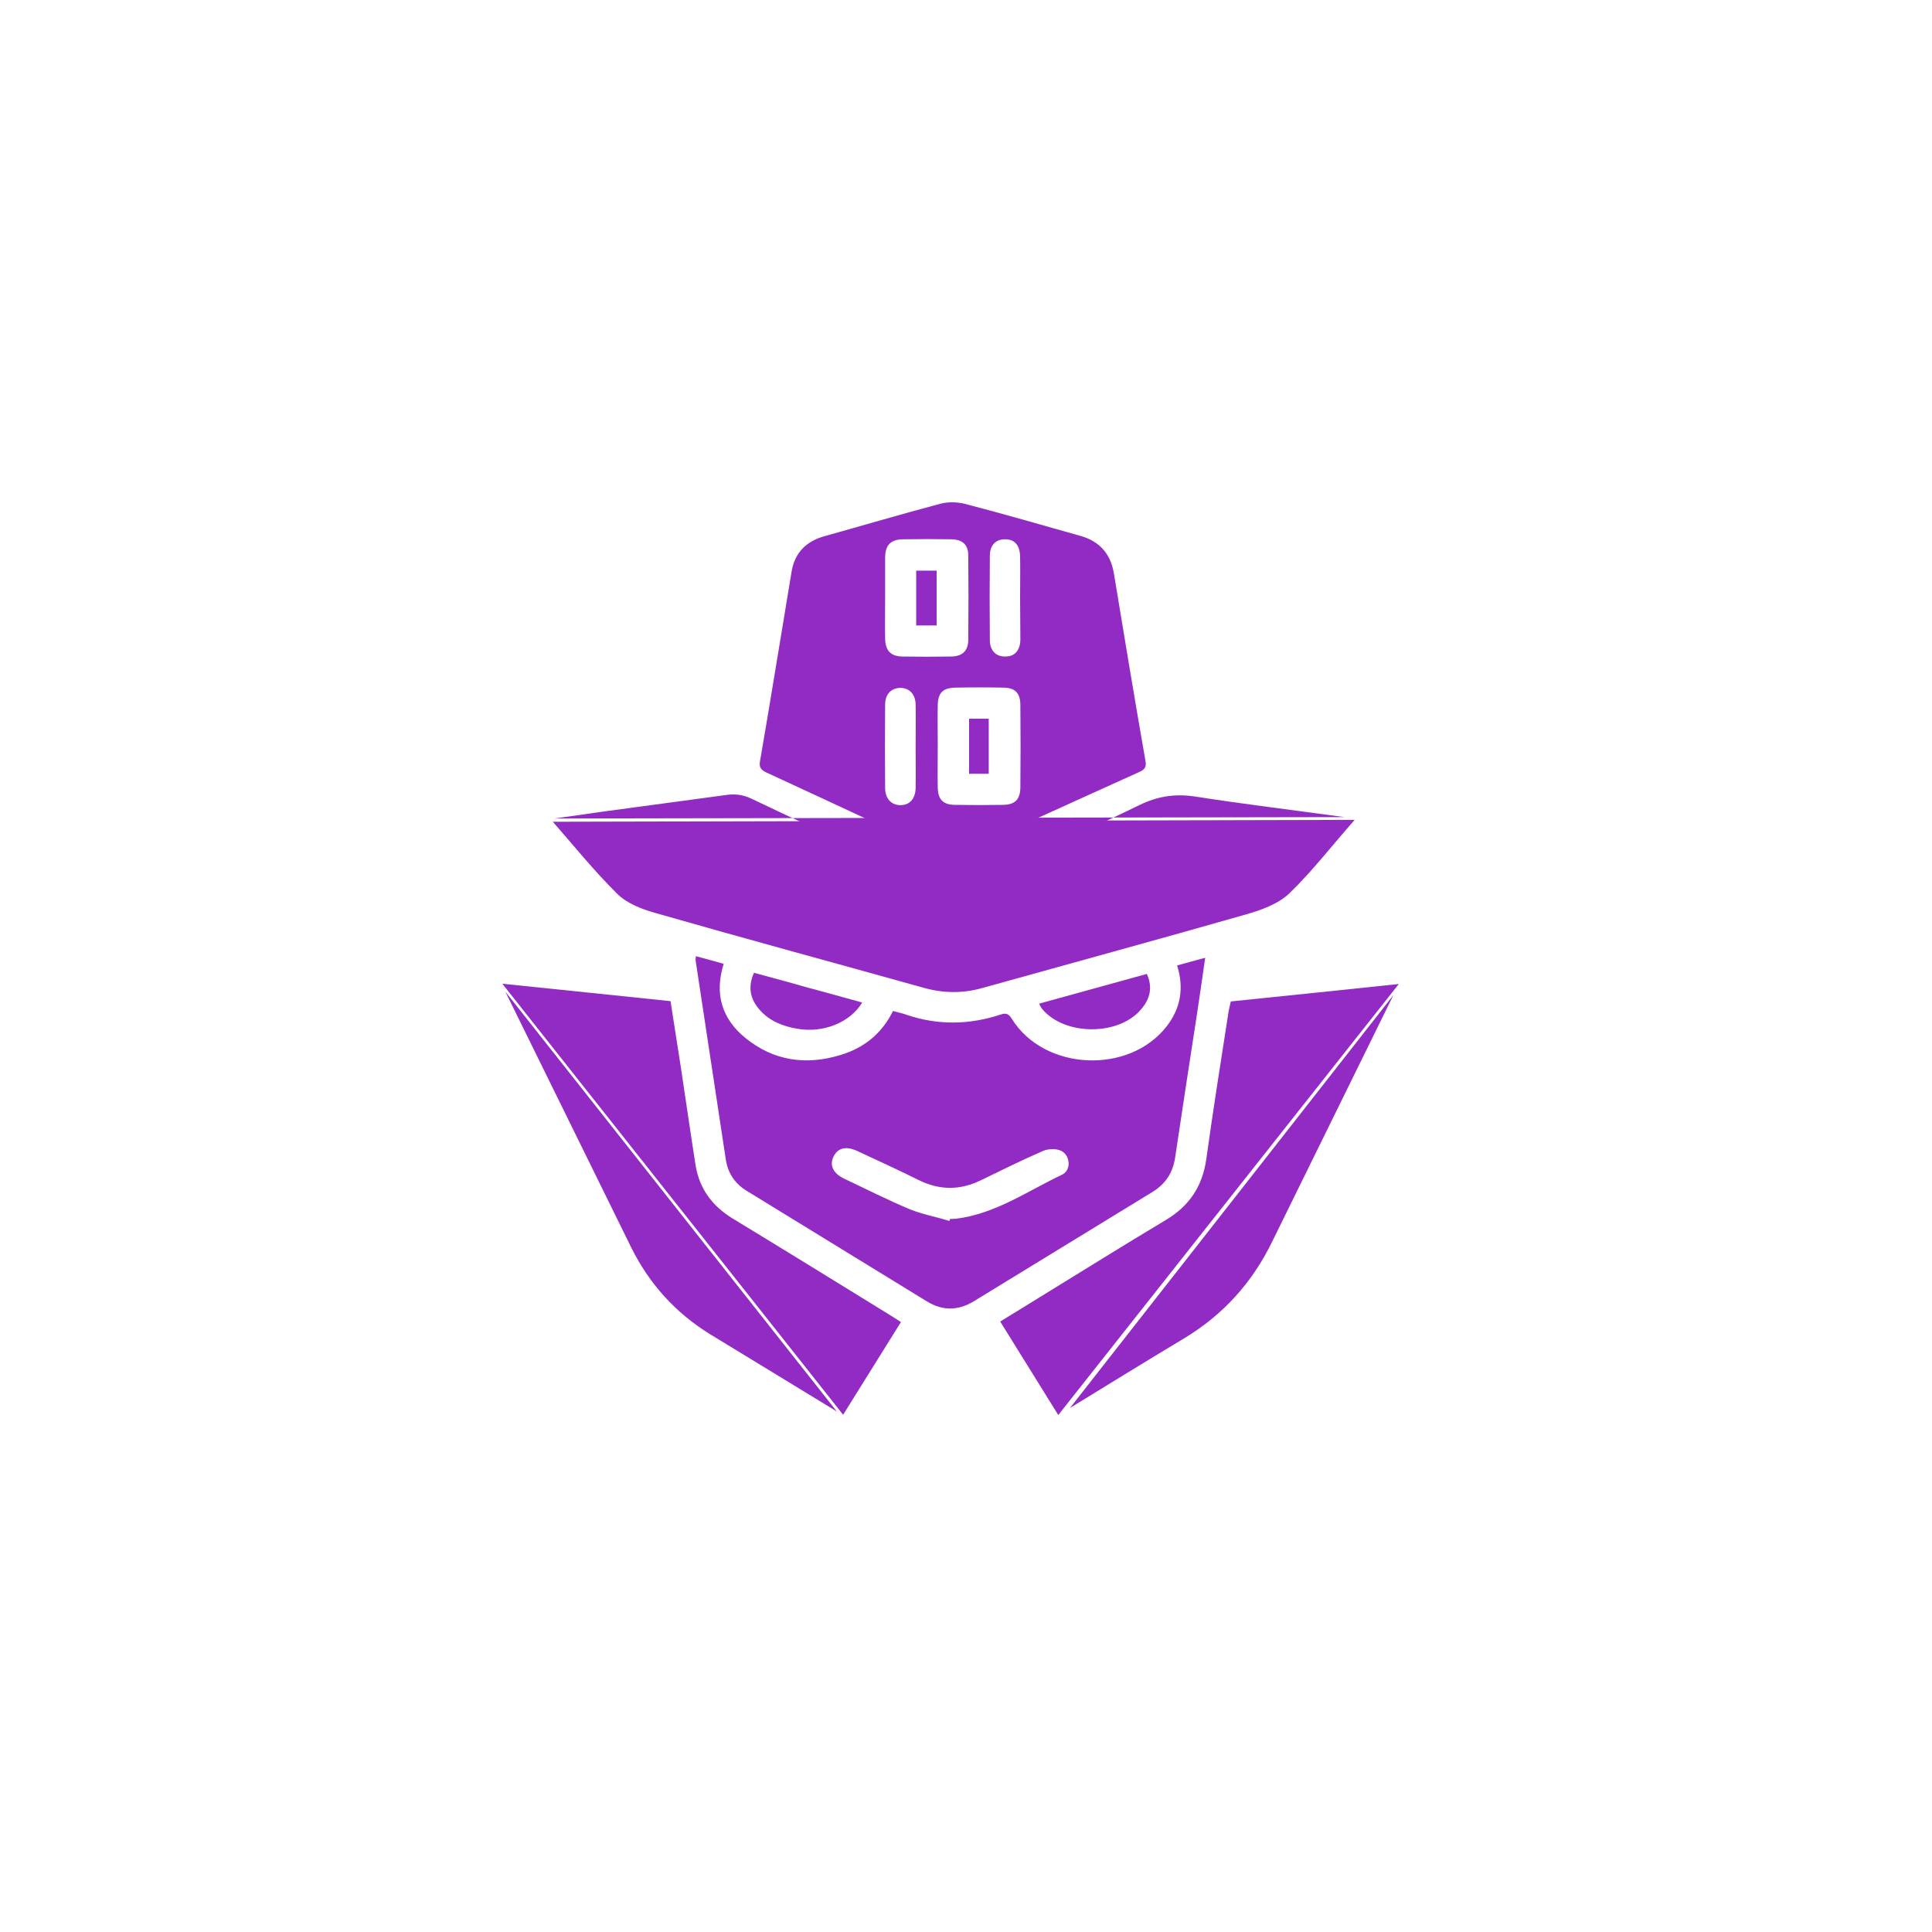 <svg width="50" height="50" viewBox="0 0 50 50" fill="none" xmlns="http://www.w3.org/2000/svg">
<path d="M30.463 24.986C30.71 24.915 30.929 24.859 31.19 24.788C31.119 25.289 31.049 25.769 30.978 26.242C30.788 27.477 30.597 28.712 30.414 29.946C30.357 30.341 30.174 30.631 29.835 30.842C28.29 31.788 26.745 32.733 25.199 33.679C24.79 33.926 24.388 33.926 23.986 33.679C22.433 32.726 20.881 31.774 19.328 30.821C19.025 30.638 18.842 30.37 18.785 30.017C18.524 28.295 18.263 26.573 18.002 24.852C17.995 24.831 18.009 24.802 18.009 24.746C18.249 24.809 18.482 24.873 18.729 24.944C18.482 25.727 18.686 26.376 19.3 26.87C20.034 27.462 20.874 27.575 21.763 27.3C22.363 27.117 22.821 26.75 23.111 26.164C23.231 26.2 23.351 26.221 23.463 26.263C24.275 26.538 25.086 26.524 25.898 26.256C26.039 26.206 26.11 26.242 26.187 26.369C27.027 27.717 29.221 27.815 30.195 26.559C30.555 26.094 30.647 25.572 30.463 24.986ZM24.571 31.598C24.578 31.583 24.578 31.562 24.585 31.548C24.635 31.548 24.691 31.541 24.741 31.541C25.764 31.414 26.596 30.821 27.492 30.398C27.725 30.285 27.704 29.904 27.464 29.784C27.337 29.721 27.133 29.728 26.999 29.784C26.448 30.024 25.919 30.285 25.383 30.546C24.846 30.807 24.324 30.807 23.788 30.546C23.259 30.285 22.73 30.038 22.193 29.791C21.89 29.65 21.678 29.706 21.565 29.946C21.467 30.165 21.565 30.37 21.848 30.504C22.412 30.772 22.97 31.054 23.541 31.294C23.873 31.428 24.226 31.492 24.571 31.598Z" fill="#922BC4"/>
<path d="M35.059 21.218C34.473 21.881 33.965 22.544 33.365 23.123C33.076 23.398 32.639 23.553 32.243 23.666C29.971 24.316 27.692 24.936 25.413 25.572C24.912 25.713 24.411 25.706 23.903 25.564C21.582 24.915 19.26 24.287 16.946 23.624C16.6 23.525 16.219 23.377 15.972 23.13C15.379 22.544 14.857 21.895 14.307 21.267" fill="#922BC4"/>
<path d="M14.348 21.183C14.799 21.119 15.251 21.055 15.695 20.992C16.726 20.851 17.756 20.717 18.779 20.576C19.012 20.54 19.216 20.562 19.442 20.667C20.472 21.161 21.51 21.634 22.547 22.121C23.895 22.749 25.249 22.763 26.604 22.156C27.571 21.726 28.538 21.302 29.483 20.837C29.963 20.604 30.422 20.533 30.951 20.618C32.228 20.816 33.512 20.971 34.796 21.147" fill="#922BC4"/>
<path d="M24.636 21.803C24.022 21.811 23.465 21.677 22.928 21.43C21.898 20.95 20.875 20.47 19.845 19.997C19.711 19.934 19.64 19.877 19.668 19.708C19.951 18.071 20.212 16.434 20.487 14.79C20.564 14.324 20.847 14.021 21.305 13.886C22.314 13.604 23.316 13.308 24.325 13.04C24.53 12.983 24.77 12.99 24.974 13.04C25.977 13.301 26.971 13.59 27.973 13.872C28.46 14.014 28.742 14.331 28.827 14.839C29.095 16.462 29.363 18.085 29.646 19.701C29.674 19.856 29.617 19.919 29.491 19.976C28.411 20.463 27.331 20.957 26.252 21.444C25.73 21.683 25.186 21.811 24.636 21.803ZM22.907 15.446C22.907 15.806 22.9 16.166 22.907 16.526C22.914 16.836 23.048 16.984 23.352 16.991C23.775 16.998 24.198 16.998 24.622 16.991C24.904 16.984 25.052 16.85 25.059 16.568C25.066 15.841 25.066 15.107 25.059 14.38C25.059 14.098 24.911 13.964 24.629 13.957C24.205 13.95 23.782 13.95 23.359 13.957C23.055 13.964 22.914 14.105 22.907 14.416C22.907 14.761 22.907 15.1 22.907 15.446ZM24.269 19.306C24.269 19.666 24.262 20.025 24.269 20.385C24.276 20.696 24.41 20.83 24.727 20.83C25.13 20.837 25.539 20.837 25.941 20.83C26.266 20.83 26.407 20.696 26.407 20.364C26.414 19.658 26.414 18.96 26.407 18.254C26.407 17.937 26.273 17.796 25.962 17.796C25.546 17.788 25.137 17.788 24.721 17.796C24.403 17.803 24.276 17.93 24.269 18.247C24.262 18.607 24.269 18.96 24.269 19.306ZM26.4 15.474C26.4 15.114 26.407 14.754 26.4 14.395C26.393 14.112 26.259 13.957 26.019 13.957C25.779 13.95 25.617 14.105 25.617 14.38C25.61 15.107 25.61 15.834 25.617 16.568C25.617 16.836 25.779 16.998 26.019 16.991C26.259 16.991 26.4 16.836 26.407 16.561C26.407 16.194 26.4 15.834 26.4 15.474ZM23.697 19.341C23.697 18.974 23.704 18.6 23.697 18.233C23.69 17.965 23.535 17.803 23.302 17.803C23.069 17.803 22.907 17.965 22.907 18.233C22.9 18.953 22.9 19.672 22.907 20.392C22.907 20.674 23.076 20.844 23.316 20.837C23.549 20.83 23.69 20.668 23.697 20.392C23.704 20.04 23.697 19.687 23.697 19.341Z" fill="#922BC4"/>
<path d="M21.658 36.53C20.565 35.859 19.464 35.196 18.37 34.526C17.481 33.975 16.804 33.227 16.338 32.289C15.251 30.08 14.165 27.872 13.078 25.663" fill="#922BC4"/>
<path d="M13 25.459C14.482 25.614 15.9 25.755 17.354 25.91C17.445 26.489 17.53 27.06 17.622 27.632C17.749 28.471 17.869 29.318 18.003 30.165C18.102 30.765 18.433 31.209 18.948 31.527C20.317 32.359 21.679 33.199 23.041 34.039C23.126 34.088 23.203 34.145 23.316 34.215C22.815 35.02 22.321 35.81 21.82 36.614" fill="#922BC4"/>
<path d="M27.388 36.621C26.887 35.817 26.393 35.02 25.885 34.201C26.245 33.982 26.583 33.771 26.929 33.559C28.009 32.896 29.081 32.225 30.168 31.576C30.782 31.209 31.12 30.701 31.219 29.996C31.396 28.718 31.6 27.441 31.798 26.164C31.812 26.087 31.833 26.009 31.854 25.917C33.308 25.769 34.726 25.621 36.201 25.466" fill="#922BC4"/>
<path d="M36.06 25.755C35.016 27.886 33.964 30.01 32.92 32.141C32.405 33.199 31.65 34.032 30.641 34.639C29.653 35.231 28.672 35.838 27.691 36.438" fill="#922BC4"/>
<path d="M22.314 25.945C21.997 26.468 21.298 26.743 20.628 26.623C20.254 26.559 19.915 26.425 19.661 26.136C19.421 25.861 19.343 25.557 19.513 25.176C19.978 25.303 20.437 25.423 20.896 25.557C21.354 25.677 21.82 25.811 22.314 25.945Z" fill="#922BC4"/>
<path d="M26.893 25.974C27.838 25.713 28.755 25.459 29.68 25.205C29.835 25.543 29.764 25.833 29.56 26.087C28.988 26.82 27.535 26.82 26.956 26.094C26.935 26.065 26.921 26.03 26.893 25.974Z" fill="#922BC4"/>
<path d="M24.24 16.187C24.057 16.187 23.894 16.187 23.711 16.187C23.711 15.714 23.711 15.255 23.711 14.768C23.88 14.768 24.05 14.768 24.24 14.768C24.24 15.227 24.24 15.693 24.24 16.187Z" fill="#922BC4"/>
<path d="M25.08 18.6C25.264 18.6 25.419 18.6 25.588 18.6C25.588 19.08 25.588 19.546 25.588 20.025C25.419 20.025 25.256 20.025 25.08 20.025C25.08 19.56 25.08 19.094 25.08 18.6Z" fill="#922BC4"/>
</svg>
